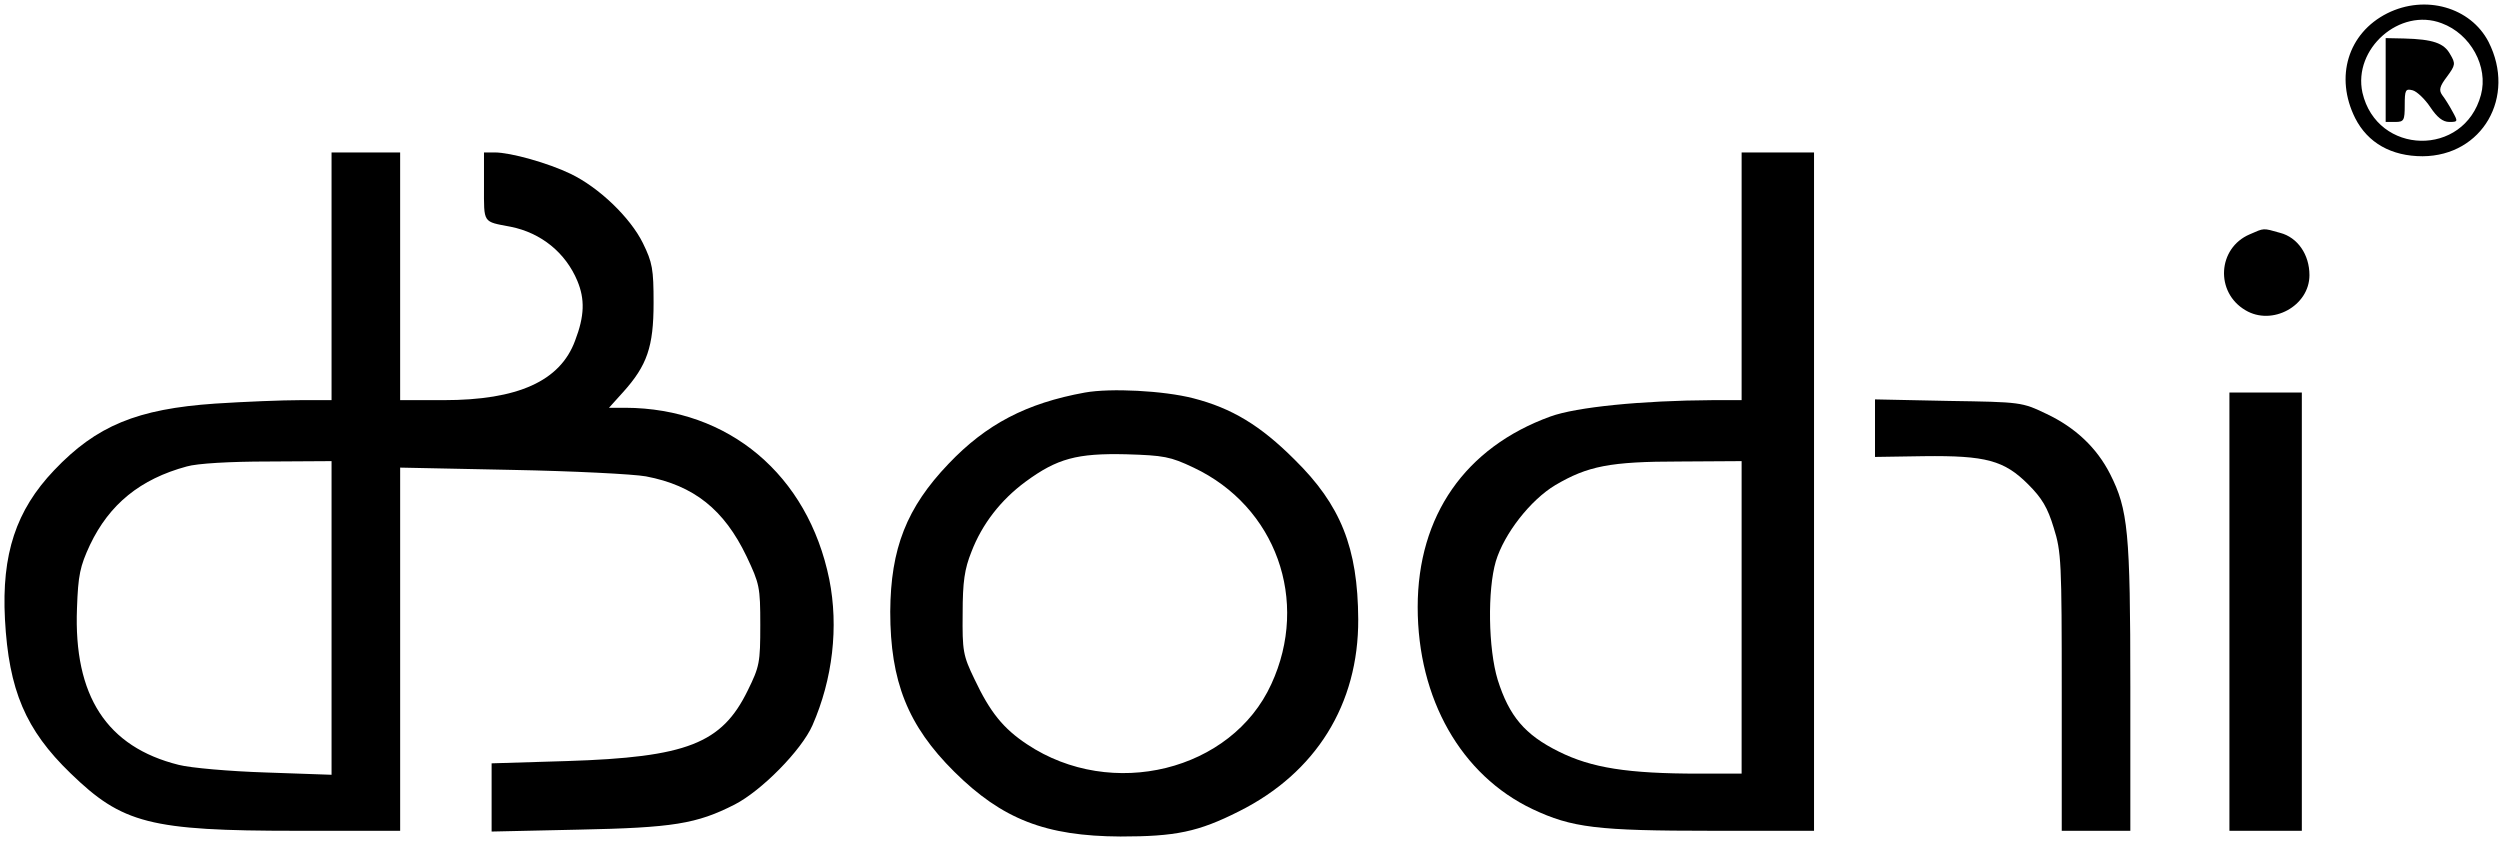 <?xml version="1.0" standalone="no"?>
<!DOCTYPE svg PUBLIC "-//W3C//DTD SVG 20010904//EN"
 "http://www.w3.org/TR/2001/REC-SVG-20010904/DTD/svg10.dtd">
<svg version="1.0" xmlns="http://www.w3.org/2000/svg"
 width="656pt" height="221pt" viewBox="0 0 656 221"
 preserveAspectRatio="xMidYMid meet">
<g transform="translate(0,221) scale(0.1,-0.1)"
fill="#000000" stroke="none">
<path d="M6264 2175 c-103 -52 -138 -167 -84 -275 33 -65 95 -100 177 -100
157 1 246 156 173 300 -47 91 -166 125 -266 75z m143 -26 c76 -28 123 -114
103 -188 -44 -164 -273 -159 -311 6 -25 115 98 224 208 182z"/>
<path d="M6260 2000 l0 -110 25 0 c23 0 25 4 25 44 0 40 2 44 21 39 11 -3 32
-23 46 -44 18 -27 33 -39 50 -39 23 0 23 1 8 28 -8 15 -20 34 -27 43 -9 13 -6
23 13 48 22 30 23 34 8 59 -16 29 -45 39 -121 41 l-48 1 0 -110z"/>
<path d="M870 1485 l0 -325 -82 0 c-46 0 -146 -4 -223 -9 -205 -14 -312 -58
-423 -175 -100 -105 -138 -220 -129 -391 10 -186 54 -290 172 -404 136 -132
208 -151 593 -151 l272 0 0 477 0 476 293 -6 c160 -3 319 -11 352 -17 126 -24
205 -87 264 -210 34 -72 36 -80 36 -180 0 -99 -2 -109 -33 -172 -68 -139 -159
-175 -474 -185 l-198 -6 0 -90 0 -89 228 5 c248 5 310 15 410 66 70 36 175
142 204 208 53 121 69 258 44 383 -56 274 -264 449 -535 450 l-43 0 37 41 c63
70 80 119 80 234 0 89 -3 106 -28 157 -33 67 -115 146 -190 182 -58 28 -157
56 -199 56 l-28 0 0 -89 c0 -98 -4 -92 70 -106 80 -16 144 -68 175 -142 20
-48 19 -92 -6 -157 -39 -106 -150 -156 -345 -156 l-114 0 0 325 0 325 -90 0
-90 0 0 -325z m0 -896 l0 -412 -172 6 c-95 3 -198 12 -229 20 -189 47 -276
181 -267 411 3 87 8 110 34 166 51 107 132 173 254 206 27 8 114 13 213 13
l167 1 0 -411z"/>
<path d="M4570 1485 l0 -325 -77 0 c-184 -1 -357 -18 -425 -43 -223 -81 -348
-260 -348 -500 0 -241 114 -441 301 -530 104 -49 169 -57 472 -57 l267 0 0
890 0 890 -95 0 -95 0 0 -325z m0 -895 l0 -410 -112 0 c-187 0 -282 15 -368
58 -89 44 -130 93 -160 188 -25 82 -27 236 -5 311 22 73 91 161 156 200 85 50
143 62 327 62 l162 1 0 -410z"/>
<path d="M5903 1595 c-84 -36 -91 -152 -11 -199 70 -42 168 11 168 92 0 54
-31 99 -77 111 -46 13 -41 13 -80 -4z"/>
<path d="M2847 1180 c-154 -28 -259 -83 -358 -187 -110 -115 -152 -222 -153
-388 0 -183 46 -299 168 -420 126 -125 240 -169 436 -170 145 0 204 12 311 66
202 101 314 281 313 504 -1 188 -46 300 -167 419 -90 90 -165 135 -266 161
-78 20 -217 27 -284 15z m285 -197 c216 -102 305 -349 204 -568 -104 -228
-419 -306 -641 -158 -62 41 -97 84 -138 171 -30 62 -32 74 -31 172 0 84 5 117
23 162 28 73 77 136 142 184 83 61 135 75 264 72 99 -3 116 -6 177 -35z"/>
<path d="M5850 605 l0 -575 95 0 95 0 0 575 0 575 -95 0 -95 0 0 -575z"/>
<path d="M4920 1087 l0 -76 128 2 c163 2 211 -11 274 -74 36 -36 51 -61 67
-114 20 -63 21 -91 21 -431 l0 -364 90 0 90 0 0 378 c0 407 -6 465 -53 558
-35 69 -91 122 -167 158 -65 31 -66 31 -257 34 l-193 4 0 -75z"/>
</g>
</svg>
